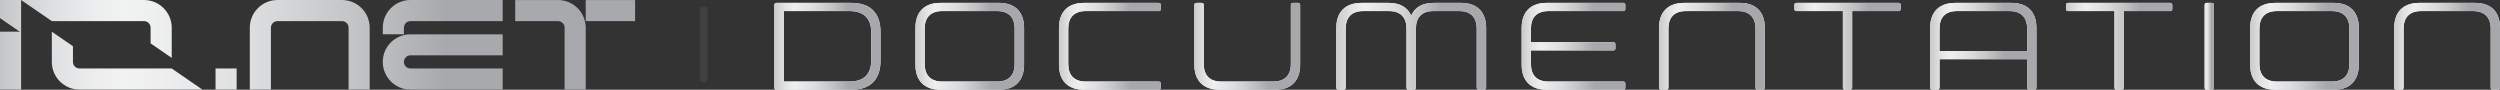 <?xml version="1.0" encoding="UTF-8"?>
<svg width="725.458px" height="26.04px" viewBox="0 0 725.458 26.04" version="1.1" xmlns="http://www.w3.org/2000/svg" xmlns:xlink="http://www.w3.org/1999/xlink">
    <rect x="0" y="0" width="725.458" height="26.04" fill="#333333" stroke="none"/>
    <title>Group Copy 7@1x</title>
    <defs>
        <linearGradient x1="-44.586%" y1="50.015%" x2="282.523%" y2="50.015%" id="linearGradient-1">
            <stop stop-color="#A7A9AC" offset="0%"></stop>
            <stop stop-color="#AAACAF" offset="0.917%"></stop>
            <stop stop-color="#C9CACC" offset="10.95%"></stop>
            <stop stop-color="#DFE0E1" offset="20.3%"></stop>
            <stop stop-color="#ECEDEE" offset="28.59%"></stop>
            <stop stop-color="#F1F2F2" offset="35%"></stop>
            <stop stop-color="#EAEBEC" offset="46.81%"></stop>
            <stop stop-color="#D7D8DA" offset="65.61%"></stop>
            <stop stop-color="#B8BABC" offset="88.92%"></stop>
            <stop stop-color="#A7A9AC" offset="100%"></stop>
        </linearGradient>
        <linearGradient x1="-64.978%" y1="49.986%" x2="262.13%" y2="49.986%" id="linearGradient-2">
            <stop stop-color="#A7A9AC" offset="0%"></stop>
            <stop stop-color="#AAACAF" offset="0.917%"></stop>
            <stop stop-color="#C9CACC" offset="10.95%"></stop>
            <stop stop-color="#DFE0E1" offset="20.3%"></stop>
            <stop stop-color="#ECEDEE" offset="28.59%"></stop>
            <stop stop-color="#F1F2F2" offset="35%"></stop>
            <stop stop-color="#EAEBEC" offset="46.81%"></stop>
            <stop stop-color="#D7D8DA" offset="65.61%"></stop>
            <stop stop-color="#B8BABC" offset="88.92%"></stop>
            <stop stop-color="#A7A9AC" offset="100%"></stop>
        </linearGradient>
        <linearGradient x1="-1239.419%" y1="50.034%" x2="1094.887%" y2="50.034%" id="linearGradient-3">
            <stop stop-color="#A7A9AC" offset="0%"></stop>
            <stop stop-color="#AAACAF" offset="0.917%"></stop>
            <stop stop-color="#C9CACC" offset="10.95%"></stop>
            <stop stop-color="#DFE0E1" offset="20.3%"></stop>
            <stop stop-color="#ECEDEE" offset="28.59%"></stop>
            <stop stop-color="#F1F2F2" offset="35%"></stop>
            <stop stop-color="#EAEBEC" offset="46.81%"></stop>
            <stop stop-color="#D7D8DA" offset="65.61%"></stop>
            <stop stop-color="#B8BABC" offset="88.92%"></stop>
            <stop stop-color="#A7A9AC" offset="100%"></stop>
        </linearGradient>
        <linearGradient x1="-246.814%" y1="50.009%" x2="164.2%" y2="50.009%" id="linearGradient-4">
            <stop stop-color="#A7A9AC" offset="0%"></stop>
            <stop stop-color="#AAACAF" offset="0.917%"></stop>
            <stop stop-color="#C9CACC" offset="10.95%"></stop>
            <stop stop-color="#DFE0E1" offset="20.3%"></stop>
            <stop stop-color="#ECEDEE" offset="28.59%"></stop>
            <stop stop-color="#F1F2F2" offset="35%"></stop>
            <stop stop-color="#EAEBEC" offset="46.81%"></stop>
            <stop stop-color="#D7D8DA" offset="65.61%"></stop>
            <stop stop-color="#B8BABC" offset="88.92%"></stop>
            <stop stop-color="#A7A9AC" offset="100%"></stop>
        </linearGradient>
        <linearGradient x1="-357.651%" y1="50.018%" x2="53.251%" y2="50.018%" id="linearGradient-5">
            <stop stop-color="#A7A9AC" offset="0%"></stop>
            <stop stop-color="#AAACAF" offset="0.917%"></stop>
            <stop stop-color="#C9CACC" offset="10.95%"></stop>
            <stop stop-color="#DFE0E1" offset="20.3%"></stop>
            <stop stop-color="#ECEDEE" offset="28.59%"></stop>
            <stop stop-color="#F1F2F2" offset="35%"></stop>
            <stop stop-color="#EAEBEC" offset="46.81%"></stop>
            <stop stop-color="#D7D8DA" offset="65.61%"></stop>
            <stop stop-color="#B8BABC" offset="88.92%"></stop>
            <stop stop-color="#A7A9AC" offset="100%"></stop>
        </linearGradient>
        <linearGradient x1="-468.167%" y1="50%" x2="-57.209%" y2="50%" id="linearGradient-6">
            <stop stop-color="#A7A9AC" offset="0%"></stop>
            <stop stop-color="#AAACAF" offset="0.917%"></stop>
            <stop stop-color="#C9CACC" offset="10.95%"></stop>
            <stop stop-color="#DFE0E1" offset="20.3%"></stop>
            <stop stop-color="#ECEDEE" offset="28.59%"></stop>
            <stop stop-color="#F1F2F2" offset="35%"></stop>
            <stop stop-color="#EAEBEC" offset="46.81%"></stop>
            <stop stop-color="#D7D8DA" offset="65.61%"></stop>
            <stop stop-color="#B8BABC" offset="88.92%"></stop>
            <stop stop-color="#A7A9AC" offset="100%"></stop>
        </linearGradient>
        <linearGradient x1="-218.002%" y1="50.014%" x2="2114.487%" y2="50.014%" id="linearGradient-7">
            <stop stop-color="#A7A9AC" offset="0%"></stop>
            <stop stop-color="#AAACAF" offset="0.917%"></stop>
            <stop stop-color="#C9CACC" offset="10.95%"></stop>
            <stop stop-color="#DFE0E1" offset="20.3%"></stop>
            <stop stop-color="#ECEDEE" offset="28.59%"></stop>
            <stop stop-color="#F1F2F2" offset="35%"></stop>
            <stop stop-color="#EAEBEC" offset="46.81%"></stop>
            <stop stop-color="#D7D8DA" offset="65.61%"></stop>
            <stop stop-color="#B8BABC" offset="88.92%"></stop>
            <stop stop-color="#A7A9AC" offset="100%"></stop>
        </linearGradient>
        <linearGradient x1="-218.172%" y1="50.015%" x2="2116.132%" y2="50.015%" id="linearGradient-8">
            <stop stop-color="#A7A9AC" offset="0%"></stop>
            <stop stop-color="#AAACAF" offset="0.917%"></stop>
            <stop stop-color="#C9CACC" offset="10.95%"></stop>
            <stop stop-color="#DFE0E1" offset="20.3%"></stop>
            <stop stop-color="#ECEDEE" offset="28.59%"></stop>
            <stop stop-color="#F1F2F2" offset="35%"></stop>
            <stop stop-color="#EAEBEC" offset="46.81%"></stop>
            <stop stop-color="#D7D8DA" offset="65.61%"></stop>
            <stop stop-color="#B8BABC" offset="88.92%"></stop>
            <stop stop-color="#A7A9AC" offset="100%"></stop>
        </linearGradient>
        <linearGradient x1="-3.46944695e-16%" y1="50%" x2="98.541%" y2="50%" id="linearGradient-9">
            <stop stop-color="#C9CACC" offset="0%"></stop>
            <stop stop-color="#E1E2E3" offset="9.816%"></stop>
            <stop stop-color="#EEEFF0" offset="18.705%"></stop>
            <stop stop-color="#DCDDDF" offset="38.62%"></stop>
            <stop stop-color="#C3C5C7" offset="54.558%"></stop>
            <stop stop-color="#A6A8AB" offset="71.017%"></stop>
            <stop stop-color="#A6A8AB" offset="100%"></stop>
        </linearGradient>
        <path d="M0,0.612 L0,24.588 C0,24.984 0.216,25.2 0.612,25.2 L22.428,25.2 C27.9,25.2 30.816,22.176 30.816,16.812 L30.816,8.388 C30.816,3.024 27.9,0 22.428,0 L0.612,0 C0.216,0 0,0.216 0,0.612 Z M28.116,16.668 C28.116,20.664 25.956,22.824 21.888,22.824 L2.736,22.824 L2.736,2.376 L21.888,2.376 C25.956,2.376 28.116,4.536 28.116,8.532 L28.116,16.668 Z" id="path-10"></path>
        <linearGradient x1="-3.46944695e-16%" y1="50%" x2="98.541%" y2="50%" id="linearGradient-11">
            <stop stop-color="#C9CACC" offset="0%"></stop>
            <stop stop-color="#E1E2E3" offset="9.816%"></stop>
            <stop stop-color="#EEEFF0" offset="18.705%"></stop>
            <stop stop-color="#DCDDDF" offset="38.62%"></stop>
            <stop stop-color="#C3C5C7" offset="54.558%"></stop>
            <stop stop-color="#A6A8AB" offset="71.017%"></stop>
            <stop stop-color="#A6A8AB" offset="100%"></stop>
        </linearGradient>
        <path d="M48.174,25.2 L65.202,25.2 C69.846,25.2 72.474,22.572 72.474,17.928 L72.474,7.272 C72.474,2.628 69.846,0 65.202,0 L48.174,0 C43.53,0 40.938,2.628 40.938,7.272 L40.938,17.928 C40.938,22.572 43.53,25.2 48.174,25.2 Z M64.698,22.824 L48.714,22.824 C45.402,22.824 43.638,21.024 43.638,17.748 L43.638,7.452 C43.638,4.176 45.402,2.376 48.714,2.376 L64.698,2.376 C67.974,2.376 69.738,4.176 69.738,7.452 L69.738,17.748 C69.738,21.024 67.974,22.824 64.698,22.824 Z" id="path-12"></path>
        <linearGradient x1="-3.46944695e-16%" y1="50%" x2="98.541%" y2="50%" id="linearGradient-13">
            <stop stop-color="#C9CACC" offset="0%"></stop>
            <stop stop-color="#E1E2E3" offset="9.816%"></stop>
            <stop stop-color="#EEEFF0" offset="18.705%"></stop>
            <stop stop-color="#DCDDDF" offset="38.62%"></stop>
            <stop stop-color="#C3C5C7" offset="54.558%"></stop>
            <stop stop-color="#A6A8AB" offset="71.017%"></stop>
            <stop stop-color="#A6A8AB" offset="100%"></stop>
        </linearGradient>
        <path d="M89.833,25.2 L111.541,25.2 C111.937,25.2 112.153,24.984 112.153,24.588 L112.153,23.436 C112.153,23.04 111.937,22.824 111.541,22.824 L90.373,22.824 C87.061,22.824 85.297,21.024 85.297,17.748 L85.297,7.452 C85.297,4.176 87.061,2.376 90.373,2.376 L111.541,2.376 C111.937,2.376 112.153,2.16 112.153,1.764 L112.153,0.612 C112.153,0.216 111.937,0 111.541,0 L89.833,0 C85.189,0 82.597,2.628 82.597,7.272 L82.597,17.928 C82.597,22.572 85.189,25.2 89.833,25.2 Z" id="path-14"></path>
        <linearGradient x1="-3.46944695e-16%" y1="50%" x2="98.541%" y2="50%" id="linearGradient-15">
            <stop stop-color="#C9CACC" offset="0%"></stop>
            <stop stop-color="#E1E2E3" offset="9.816%"></stop>
            <stop stop-color="#EEEFF0" offset="18.705%"></stop>
            <stop stop-color="#DCDDDF" offset="38.62%"></stop>
            <stop stop-color="#C3C5C7" offset="54.558%"></stop>
            <stop stop-color="#A6A8AB" offset="71.017%"></stop>
            <stop stop-color="#A6A8AB" offset="100%"></stop>
        </linearGradient>
        <path d="M152.587,17.928 L152.587,0.612 C152.587,0.216 152.371,0 151.975,0 L150.499,0 C150.103,0 149.887,0.216 149.887,0.612 L149.887,17.748 C149.887,21.024 148.087,22.824 144.811,22.824 L129.655,22.824 C126.379,22.824 124.615,21.024 124.615,17.748 L124.615,0.612 C124.615,0.216 124.399,0 124.003,0 L122.527,0 C122.095,0 121.879,0.216 121.879,0.612 L121.879,17.928 C121.879,22.572 124.507,25.2 129.151,25.2 L145.351,25.2 C149.995,25.2 152.587,22.572 152.587,17.928 Z" id="path-16"></path>
        <linearGradient x1="-3.46944695e-16%" y1="50%" x2="98.541%" y2="50%" id="linearGradient-17">
            <stop stop-color="#C9CACC" offset="0%"></stop>
            <stop stop-color="#E1E2E3" offset="9.816%"></stop>
            <stop stop-color="#EEEFF0" offset="18.705%"></stop>
            <stop stop-color="#DCDDDF" offset="38.62%"></stop>
            <stop stop-color="#C3C5C7" offset="54.558%"></stop>
            <stop stop-color="#A6A8AB" offset="71.017%"></stop>
            <stop stop-color="#A6A8AB" offset="100%"></stop>
        </linearGradient>
        <path d="M183.445,7.452 L183.445,24.588 C183.445,24.984 183.661,25.2 184.057,25.2 L185.569,25.2 C185.965,25.2 186.181,24.984 186.181,24.588 L186.181,7.452 C186.181,4.176 187.945,2.376 191.221,2.376 L198.781,2.376 C202.057,2.376 203.821,4.176 203.821,7.452 L203.821,24.588 C203.821,24.984 204.037,25.2 204.433,25.2 L205.909,25.2 C206.341,25.2 206.557,24.984 206.557,24.588 L206.557,7.272 C206.557,2.628 203.929,0 199.285,0 L191.329,0 C188.053,0 185.821,1.296 184.813,3.708 C183.769,1.296 181.573,0 178.297,0 L170.341,0 C165.697,0 163.069,2.628 163.069,7.272 L163.069,24.588 C163.069,24.984 163.285,25.2 163.717,25.2 L165.193,25.2 C165.589,25.2 165.805,24.984 165.805,24.588 L165.805,7.452 C165.805,4.176 167.569,2.376 170.845,2.376 L178.405,2.376 C181.681,2.376 183.445,4.176 183.445,7.452 Z" id="path-18"></path>
        <linearGradient x1="-3.46944695e-16%" y1="50%" x2="98.541%" y2="50%" id="linearGradient-19">
            <stop stop-color="#C9CACC" offset="0%"></stop>
            <stop stop-color="#E1E2E3" offset="9.816%"></stop>
            <stop stop-color="#EEEFF0" offset="18.705%"></stop>
            <stop stop-color="#DCDDDF" offset="38.62%"></stop>
            <stop stop-color="#C3C5C7" offset="54.558%"></stop>
            <stop stop-color="#A6A8AB" offset="71.017%"></stop>
            <stop stop-color="#A6A8AB" offset="100%"></stop>
        </linearGradient>
        <path d="M219.559,13.788 L243.463,13.788 C243.859,13.788 244.075,13.572 244.075,13.176 L244.075,12.024 C244.075,11.628 243.859,11.412 243.463,11.412 L219.559,11.412 L219.559,7.452 C219.559,4.176 221.323,2.376 224.635,2.376 L246.343,2.376 C246.739,2.376 246.955,2.16 246.955,1.764 L246.955,0.612 C246.955,0.216 246.739,0 246.343,0 L224.095,0 C219.451,0 216.859,2.628 216.859,7.272 L216.859,17.928 C216.859,22.572 219.451,25.2 224.095,25.2 L246.343,25.2 C246.739,25.2 246.955,24.984 246.955,24.588 L246.955,23.436 C246.955,23.04 246.739,22.824 246.343,22.824 L224.635,22.824 C221.323,22.824 219.559,21.024 219.559,17.748 L219.559,13.788 Z" id="path-20"></path>
        <path d="M256.718,7.272 L256.718,24.588 C256.718,24.984 256.934,25.2 257.366,25.2 L258.842,25.2 C259.238,25.2 259.454,24.984 259.454,24.588 L259.454,7.452 C259.454,4.176 261.218,2.376 264.494,2.376 L279.65,2.376 C282.926,2.376 284.726,4.176 284.726,7.452 L284.726,24.588 C284.726,24.984 284.942,25.2 285.338,25.2 L286.814,25.2 C287.21,25.2 287.426,24.984 287.426,24.588 L287.426,7.272 C287.426,2.628 284.834,0 280.19,0 L263.99,0 C259.346,0 256.718,2.628 256.718,7.272 Z" id="path-21"></path>
        <linearGradient x1="-3.46944695e-16%" y1="50%" x2="98.541%" y2="50%" id="linearGradient-22">
            <stop stop-color="#C9CACC" offset="0%"></stop>
            <stop stop-color="#E1E2E3" offset="9.816%"></stop>
            <stop stop-color="#EEEFF0" offset="18.705%"></stop>
            <stop stop-color="#DCDDDF" offset="38.62%"></stop>
            <stop stop-color="#C3C5C7" offset="54.558%"></stop>
            <stop stop-color="#A6A8AB" offset="71.017%"></stop>
            <stop stop-color="#A6A8AB" offset="100%"></stop>
        </linearGradient>
        <path d="M312.776,2.376 L326.24,2.376 C326.636,2.376 326.852,2.16 326.852,1.764 L326.852,0.612 C326.852,0.216 326.636,0 326.24,0 L296.612,0 C296.216,0 296,0.216 296,0.612 L296,1.764 C296,2.16 296.216,2.376 296.612,2.376 L310.076,2.376 L310.076,24.588 C310.076,24.984 310.292,25.2 310.688,25.2 L312.164,25.2 C312.56,25.2 312.776,24.984 312.776,24.588 L312.776,2.376 Z" id="path-23"></path>
        <path d="M335.39,7.272 L335.39,24.588 C335.39,24.984 335.606,25.2 336.038,25.2 L337.514,25.2 C337.91,25.2 338.126,24.984 338.126,24.588 L338.126,16.344 L363.542,16.344 L363.542,24.588 C363.542,24.984 363.758,25.2 364.154,25.2 L365.63,25.2 C366.026,25.2 366.242,24.984 366.242,24.588 L366.242,7.272 C366.242,2.628 363.65,0 359.006,0 L342.662,0 C338.018,0 335.39,2.628 335.39,7.272 Z M363.542,13.968 L338.126,13.968 L338.126,7.452 C338.126,4.176 339.854,2.376 343.166,2.376 L358.466,2.376 C361.778,2.376 363.542,4.176 363.542,7.452 L363.542,13.968 Z" id="path-24"></path>
        <path d="M391.592,2.376 L405.056,2.376 C405.452,2.376 405.668,2.16 405.668,1.764 L405.668,0.612 C405.668,0.216 405.452,0 405.056,0 L375.428,0 C375.032,0 374.816,0.216 374.816,0.612 L374.816,1.764 C374.816,2.16 375.032,2.376 375.428,2.376 L388.892,2.376 L388.892,24.588 C388.892,24.984 389.108,25.2 389.504,25.2 L390.98,25.2 C391.376,25.2 391.592,24.984 391.592,24.588 L391.592,2.376 Z" id="path-25"></path>
        <linearGradient x1="-3.46944695e-16%" y1="50%" x2="98.541%" y2="50%" id="linearGradient-26">
            <stop stop-color="#C9CACC" offset="0%"></stop>
            <stop stop-color="#E1E2E3" offset="9.816%"></stop>
            <stop stop-color="#EEEFF0" offset="18.705%"></stop>
            <stop stop-color="#DCDDDF" offset="38.62%"></stop>
            <stop stop-color="#C3C5C7" offset="54.558%"></stop>
            <stop stop-color="#A6A8AB" offset="71.017%"></stop>
            <stop stop-color="#A6A8AB" offset="100%"></stop>
        </linearGradient>
        <path d="M417.771,0.612 C417.771,0.216 417.555,0 417.159,0 L415.647,0 C415.251,0 415.035,0.216 415.035,0.612 L415.035,24.588 C415.035,24.984 415.251,25.2 415.647,25.2 L417.159,25.2 C417.555,25.2 417.771,24.984 417.771,24.588 L417.771,0.612 Z" id="path-27"></path>
        <path d="M435.489,25.2 L452.517,25.2 C457.161,25.2 459.789,22.572 459.789,17.928 L459.789,7.272 C459.789,2.628 457.161,0 452.517,0 L435.489,0 C430.845,0 428.253,2.628 428.253,7.272 L428.253,17.928 C428.253,22.572 430.845,25.2 435.489,25.2 Z M452.013,22.824 L436.029,22.824 C432.717,22.824 430.953,21.024 430.953,17.748 L430.953,7.452 C430.953,4.176 432.717,2.376 436.029,2.376 L452.013,2.376 C455.289,2.376 457.053,4.176 457.053,7.452 L457.053,17.748 C457.053,21.024 455.289,22.824 452.013,22.824 Z" id="path-28"></path>
        <path d="M470.055,7.272 L470.055,24.588 C470.055,24.984 470.271,25.2 470.703,25.2 L472.179,25.2 C472.575,25.2 472.791,24.984 472.791,24.588 L472.791,7.452 C472.791,4.176 474.555,2.376 477.831,2.376 L492.987,2.376 C496.263,2.376 498.063,4.176 498.063,7.452 L498.063,24.588 C498.063,24.984 498.279,25.2 498.675,25.2 L500.151,25.2 C500.547,25.2 500.763,24.984 500.763,24.588 L500.763,7.272 C500.763,2.628 498.171,0 493.527,0 L477.327,0 C472.683,0 470.055,2.628 470.055,7.272 Z" id="path-29"></path>
    </defs>
    <g id="Page-1" stroke="none" stroke-width="1" fill="none" fill-rule="evenodd">
        <g id="IOnet_BrandBook_2024_withoutMockups-Copy-3" transform="translate(-87, -570.96)" fill-rule="nonzero">
            <g id="Group-Copy-7" transform="translate(87, 570.474)">
                <g id="Group-3" transform="translate(0, 0.486)">
                    <path d="M41.81,0.005 L6.125,0.005 L15.038,6.129 L41.81,6.129 C42.849,6.129 43.702,6.983 43.702,8.022 L43.702,12.592 L49.831,16.806 L49.831,8.022 C49.831,3.618 46.223,0.005 41.81,0.005 Z" id="Path" fill="url(#linearGradient-1)"></path>
                    <path d="M23.059,26 L58.744,26 L49.831,19.875 L23.059,19.875 C22.02,19.875 21.167,19.022 21.167,17.983 L21.167,13.412 L15.038,9.199 L15.038,17.983 C15.038,22.397 18.641,26 23.059,26 Z" id="Path" fill="url(#linearGradient-2)"></path>
                    <polygon id="Path" fill="url(#linearGradient-3)" points="62.548 19.871 68.672 19.871 68.672 25.995 62.548 25.995"></polygon>
                    <path d="M99.253,0.005 C103.671,0.005 107.274,3.608 107.274,8.026 L107.274,25.995 L101.15,25.995 L101.15,8.026 C101.15,6.987 100.297,6.134 99.257,6.134 L80.507,6.134 C79.468,6.134 78.615,6.987 78.615,8.026 L78.615,25.995 L72.49,25.995 L72.49,8.026 C72.49,3.608 76.093,0.005 80.512,0.005 L99.253,0.005 Z" id="Path" fill="url(#linearGradient-4)"></path>
                    <path d="M145.872,0.005 L145.872,6.129 L119.099,6.129 C118.06,6.129 117.207,6.983 117.207,8.022 L117.207,9.952 L111.083,9.952 L111.083,8.022 C111.083,3.603 114.686,0 119.104,0 L145.872,0 L145.872,0.005 Z M119.099,9.957 L145.872,9.957 L145.872,16.048 L119.099,16.048 C118.06,16.048 117.207,16.939 117.207,17.978 C117.207,19.017 118.06,19.871 119.099,19.871 L145.872,19.871 L145.872,25.995 L119.099,25.995 C114.681,25.995 111.078,22.392 111.078,17.974 C111.078,13.522 114.681,9.957 119.099,9.957 Z" id="Shape" fill="url(#linearGradient-5)"></path>
                    <path d="M169.965,7.507 L169.965,25.995 L163.84,25.995 L163.84,8.026 C163.84,6.987 162.987,6.134 161.948,6.134 L149.508,6.134 L149.508,0.01 L161.948,0.01 C166.181,0.01 169.67,3.317 169.932,7.512 L169.965,7.512 L169.965,7.507 Z M169.965,6.134 L169.965,0.01 L184.297,0.01 L184.297,6.134 L169.965,6.134 Z" id="Shape" fill="url(#linearGradient-6)"></path>
                    <polygon id="Path" fill="url(#linearGradient-7)" points="6.129 9.194 0 9.194 0 25.995 6.129 25.995"></polygon>
                    <polygon id="Path" fill="url(#linearGradient-8)" points="0 0.005 0 5.257 5.91 9.318 6.125 9.194 6.125 0.005"></polygon>
                </g>
                <path d="M205.368,23.399 L205.368,3.232 C205.368,2.726 204.861,2.316 204.236,2.316 C203.611,2.316 203.104,2.726 203.104,3.232 L203.104,23.399 C203.104,23.905 203.611,24.316 204.236,24.316 C204.861,24.316 205.368,23.905 205.368,23.399 Z" id="Path" fill="#625F5F" opacity="0.3"></path>
                <g id="documentation" transform="translate(224.695, 1.326)">
                    <g id="Shape">
                        <use fill="#FFFFFF" xlink:href="#path-10"></use>
                        <use fill="url(#linearGradient-9)" xlink:href="#path-10"></use>
                    </g>
                    <g id="Shape">
                        <use fill="#FFFFFF" xlink:href="#path-12"></use>
                        <use fill="url(#linearGradient-11)" xlink:href="#path-12"></use>
                    </g>
                    <g id="Path">
                        <use fill="#FFFFFF" xlink:href="#path-14"></use>
                        <use fill="url(#linearGradient-13)" xlink:href="#path-14"></use>
                    </g>
                    <g id="Path">
                        <use fill="#FFFFFF" xlink:href="#path-16"></use>
                        <use fill="url(#linearGradient-15)" xlink:href="#path-16"></use>
                    </g>
                    <g id="Path">
                        <use fill="#FFFFFF" xlink:href="#path-18"></use>
                        <use fill="url(#linearGradient-17)" xlink:href="#path-18"></use>
                    </g>
                    <g id="Path">
                        <use fill="#FFFFFF" xlink:href="#path-20"></use>
                        <use fill="url(#linearGradient-19)" xlink:href="#path-20"></use>
                    </g>
                    <g id="Path">
                        <use fill="#FFFFFF" xlink:href="#path-21"></use>
                        <use fill="url(#linearGradient-15)" xlink:href="#path-21"></use>
                    </g>
                    <g id="Path">
                        <use fill="#FFFFFF" xlink:href="#path-23"></use>
                        <use fill="url(#linearGradient-22)" xlink:href="#path-23"></use>
                    </g>
                    <g id="Shape">
                        <use fill="#FFFFFF" xlink:href="#path-24"></use>
                        <use fill="url(#linearGradient-22)" xlink:href="#path-24"></use>
                    </g>
                    <g id="Path">
                        <use fill="#FFFFFF" xlink:href="#path-25"></use>
                        <use fill="url(#linearGradient-22)" xlink:href="#path-25"></use>
                    </g>
                    <g id="Path">
                        <use fill="#FFFFFF" xlink:href="#path-27"></use>
                        <use fill="url(#linearGradient-26)" xlink:href="#path-27"></use>
                    </g>
                    <g id="Shape">
                        <use fill="#FFFFFF" xlink:href="#path-28"></use>
                        <use fill="url(#linearGradient-11)" xlink:href="#path-28"></use>
                    </g>
                    <g id="Path">
                        <use fill="#FFFFFF" xlink:href="#path-29"></use>
                        <use fill="url(#linearGradient-15)" xlink:href="#path-29"></use>
                    </g>
                </g>
            </g>
        </g>
    </g>
</svg>